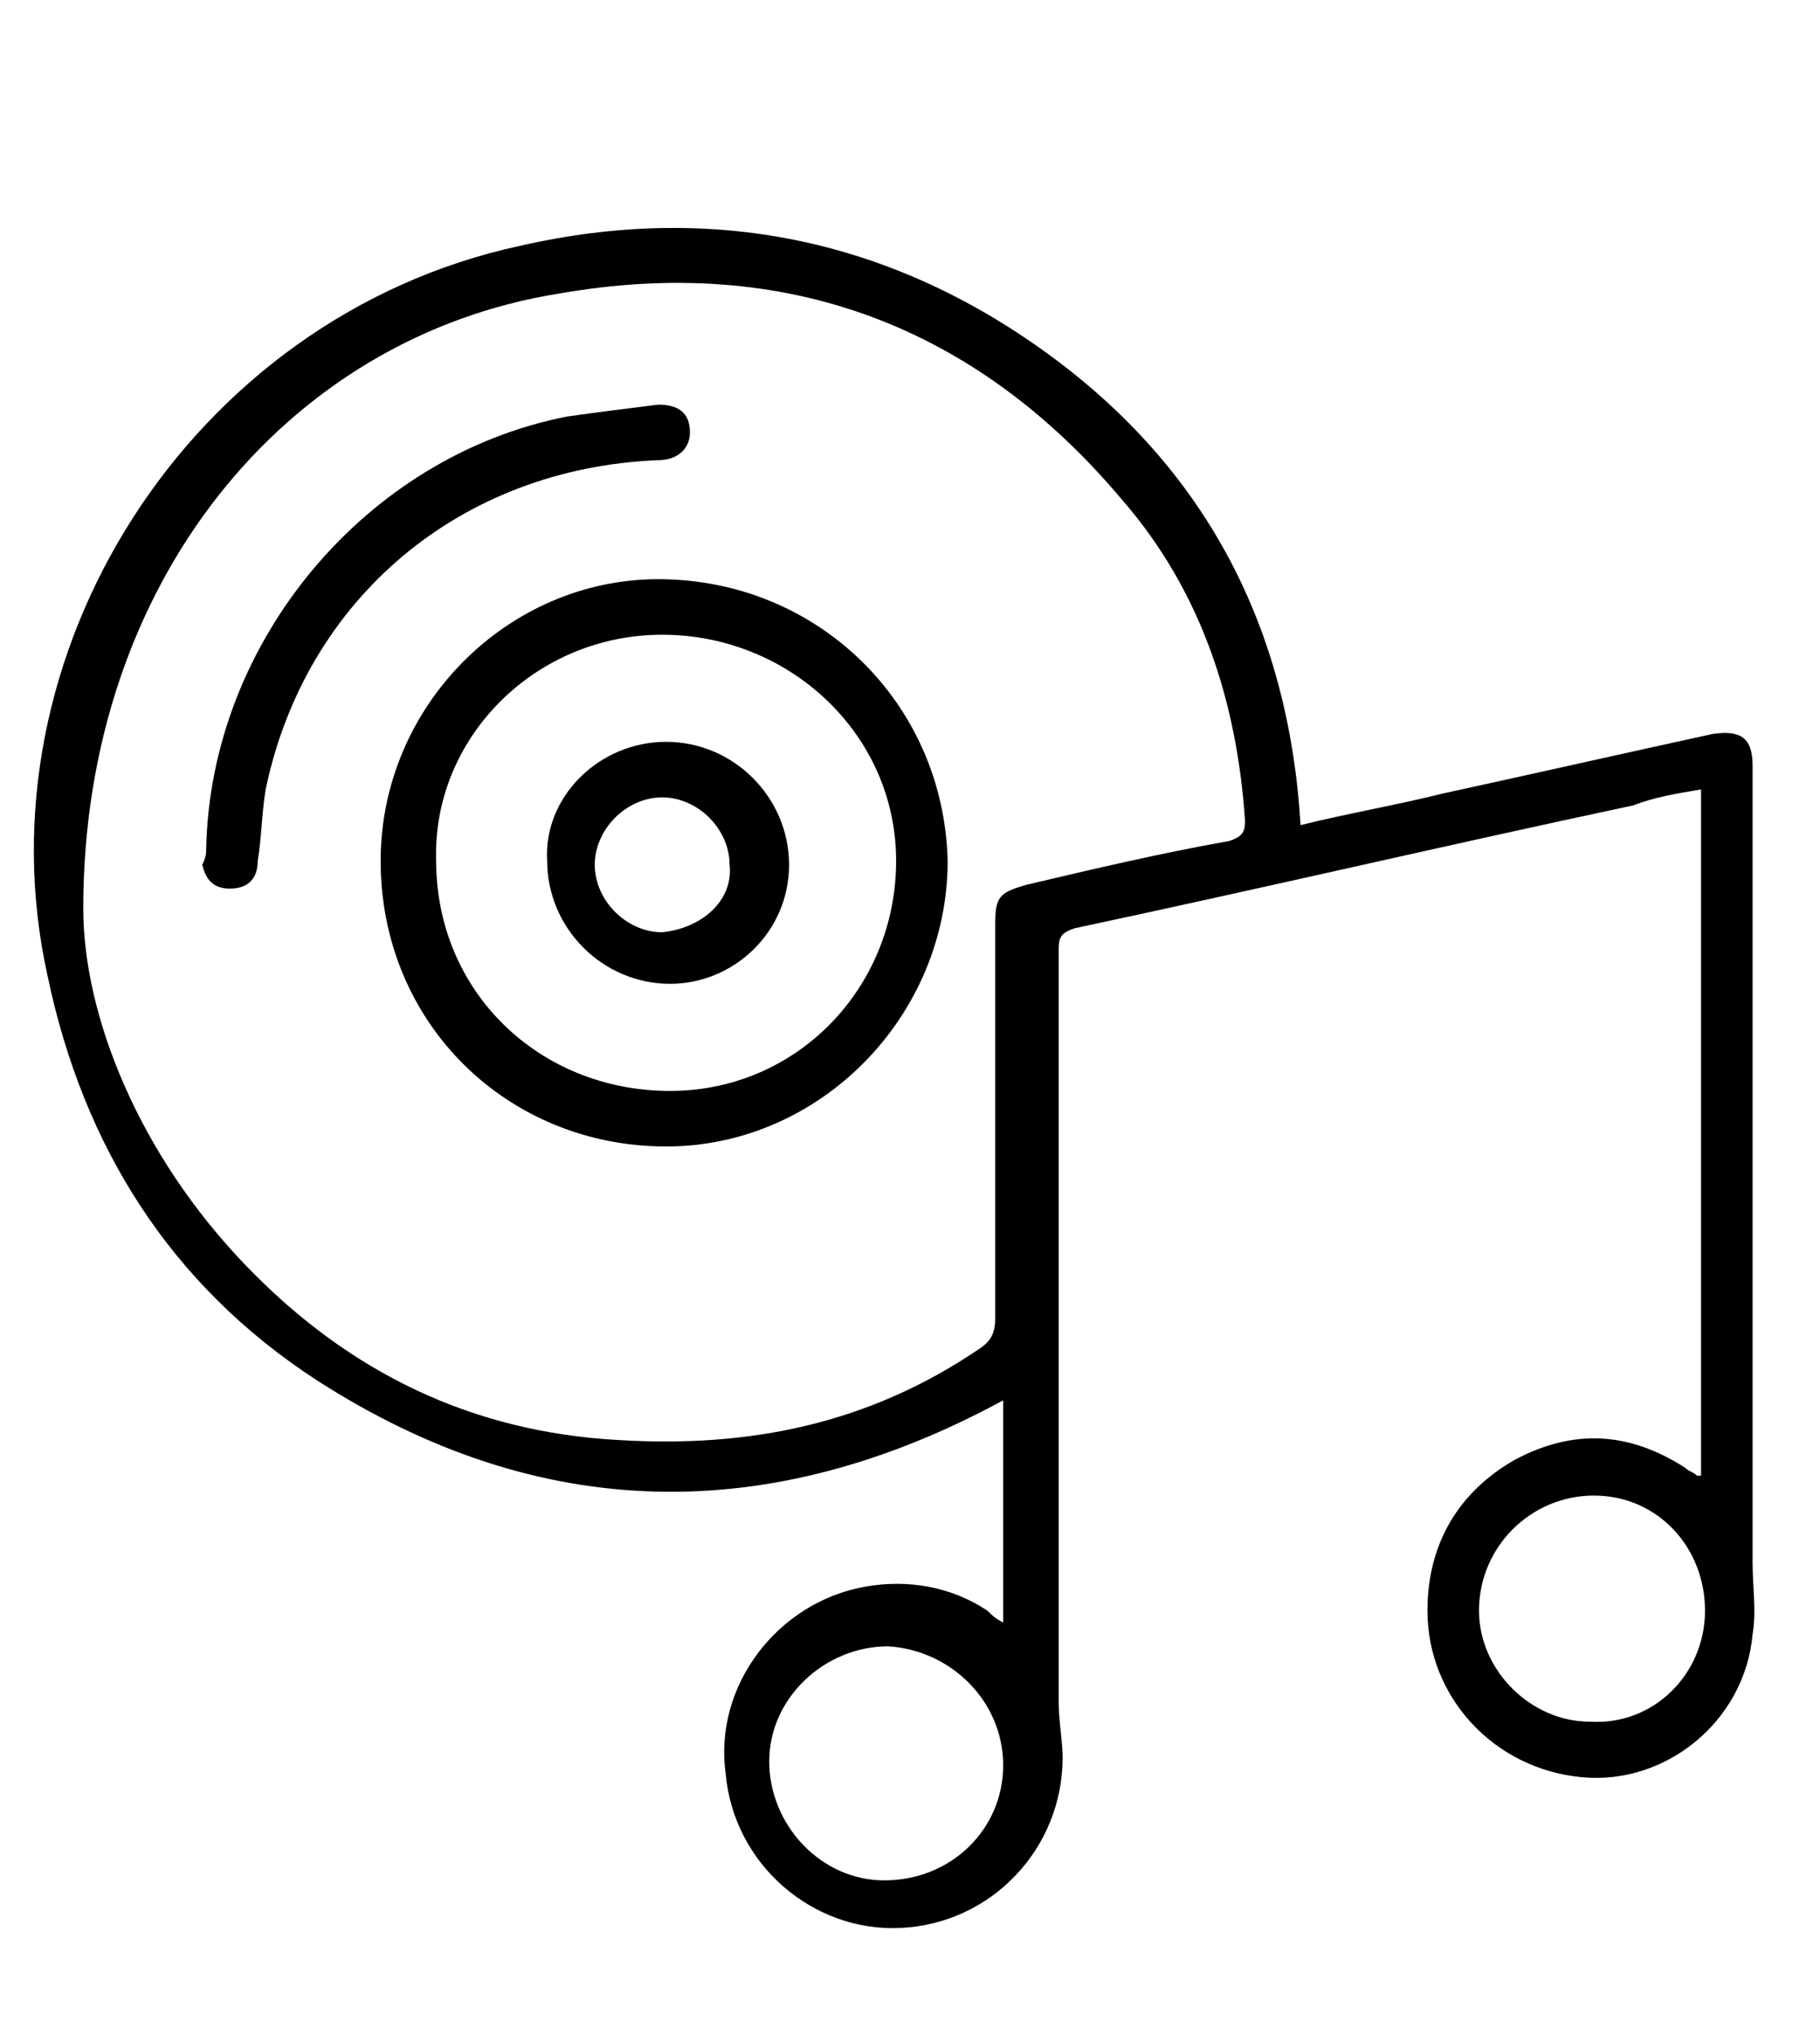 <?xml version="1.0" encoding="utf-8"?>
<!-- Generator: Adobe Illustrator 19.0.0, SVG Export Plug-In . SVG Version: 6.00 Build 0)  -->
<svg version="1.1" xmlns="http://www.w3.org/2000/svg" xmlns:xlink="http://www.w3.org/1999/xlink" x="0px" y="0px"
	 viewBox="0 0 45.9 51.3" style="enable-background:new 0 0 45.9 51.3;" xml:space="preserve">
<g id="Calque_1">
</g>
<g id="Calque_2">
	<g id="XMLID_143_">
		<path id="XMLID_188_" d="M32.8,20.8c1.2-0.3,2.4-0.5,3.6-0.8c2.3-0.5,4.5-1,6.8-1.5c0.7-0.1,1,0.1,1,0.8c0,6.7,0,13.4,0,20.1
			c0,0.6,0.1,1.2,0,1.8C44,43.4,42,45,39.9,44.8c-2.2-0.2-3.9-2-3.9-4.2c0-1.7,0.8-3,2.2-3.8c1.5-0.8,2.9-0.7,4.3,0.2
			c0.1,0.1,0.2,0.1,0.3,0.2c0,0,0,0,0.1,0c0-5.8,0-11.5,0-17.3c-0.6,0.1-1.2,0.2-1.7,0.4c-4.7,1-9.4,2.1-14.1,3.1
			c-0.3,0.1-0.4,0.2-0.4,0.5c0,6.3,0,12.7,0,19c0,0.5,0.1,1,0.1,1.4c0,2.3-1.8,4.2-4.1,4.3c-2.2,0.1-4.2-1.6-4.4-3.9
			c-0.3-2.2,1.3-4.3,3.5-4.7c1.1-0.2,2.2,0,3.1,0.6c0.1,0.1,0.2,0.2,0.4,0.3c0-1.9,0-3.8,0-5.6c-5.9,3.2-11.7,3.1-17.3-0.5
			c-3.7-2.4-5.9-5.9-6.8-10.2C-0.6,16.5,4.8,8,13.1,6.2c4.8-1.1,9.3-0.2,13.3,2.7C30.4,11.8,32.5,15.8,32.8,20.8z M2.1,22.9
			c0,2.7,1.4,6.2,4.1,9c2.6,2.7,5.7,4.2,9.4,4.4c3.3,0.2,6.3-0.4,9.1-2.3c0.3-0.2,0.4-0.4,0.4-0.8c0-3.3,0-6.6,0-9.9
			c0-0.7,0.1-0.8,0.8-1c1.7-0.4,3.4-0.8,5.1-1.1c0.3-0.1,0.4-0.2,0.4-0.5c-0.2-3-1.1-5.8-3.1-8.1c-3.7-4.4-8.5-6.2-14.2-5.2
			C7.2,8.5,2.1,14.7,2.1,22.9z M25.3,44.5c0-1.6-1.3-2.9-2.9-3c-1.6,0-3,1.3-3,2.9c0,1.6,1.3,3,2.9,3C24,47.4,25.3,46.1,25.3,44.5z
			 M43,40.6c0-1.6-1.2-2.9-2.8-2.9c-1.6,0-2.9,1.3-2.9,2.9c0,1.5,1.3,2.8,2.8,2.8C41.7,43.5,43,42.2,43,40.6z"/>
		<path id="XMLID_185_" d="M9.6,21.7c0-3.9,3.2-7.1,7-7.1c4,0,7.2,3.1,7.3,7.1c0,3.9-3.2,7.2-7.1,7.2C12.8,28.9,9.6,25.8,9.6,21.7z
			 M11,21.7c0,3.3,2.6,5.8,5.9,5.8c3.2,0,5.7-2.6,5.7-5.8c0-3.2-2.7-5.7-5.9-5.7C13.5,16,10.9,18.6,11,21.7z"/>
		<path id="XMLID_72_" d="M5.2,21.4c0.1-5.2,4-9.9,9.1-10.9c0.7-0.1,1.5-0.2,2.3-0.3c0.5,0,0.8,0.2,0.8,0.7c0,0.4-0.3,0.7-0.8,0.7
			c-5,0.2-8.9,3.5-9.9,8.3c-0.1,0.6-0.1,1.2-0.2,1.8c0,0.5-0.3,0.7-0.7,0.7c-0.4,0-0.6-0.2-0.7-0.6C5.2,21.6,5.2,21.5,5.2,21.4z"/>
		<path id="XMLID_181_" d="M16.8,18.7c1.7,0,3.1,1.4,3.1,3.1c0,1.7-1.4,3-3,3c-1.7,0-3.1-1.4-3.1-3.1C13.7,20.1,15.1,18.7,16.8,18.7
			z M18.4,21.8c0-0.9-0.8-1.7-1.7-1.7c-0.9,0-1.7,0.8-1.7,1.7c0,0.9,0.8,1.7,1.7,1.7C17.7,23.4,18.5,22.7,18.4,21.8z"/>
	</g>
</g>
</svg>
